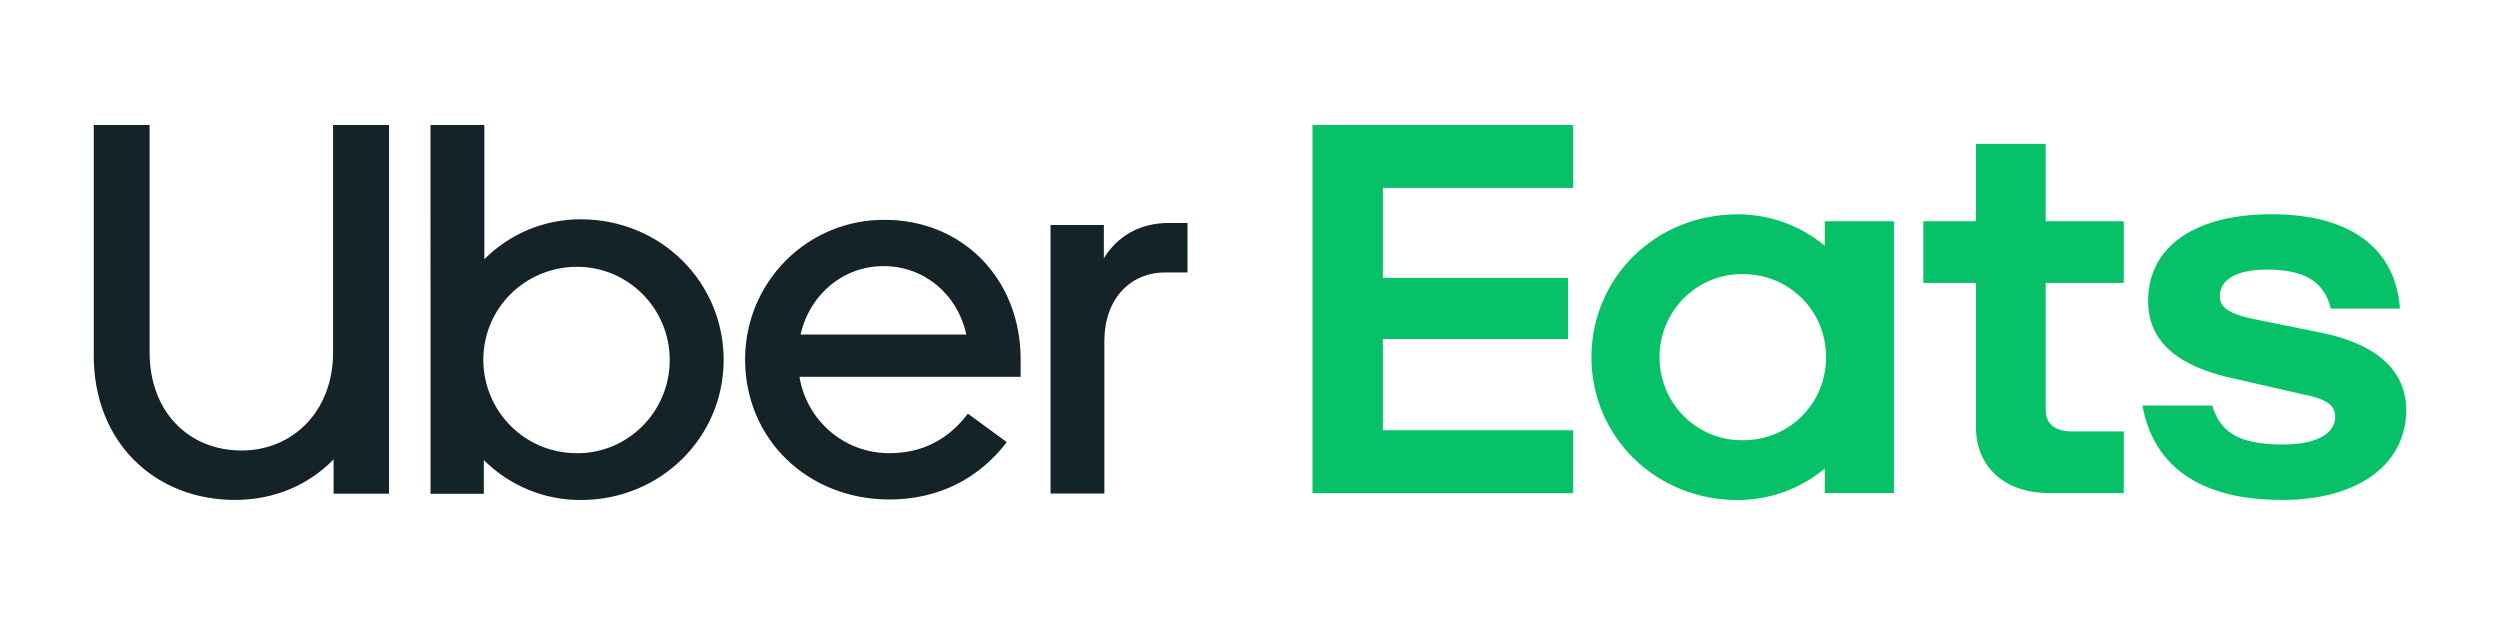 <?xml version="1.0" encoding="UTF-8"?><svg width="80px" height="20px" viewBox="0 0 80 20" version="1.1" xmlns="http://www.w3.org/2000/svg" xmlns:xlink="http://www.w3.org/1999/xlink"><!--Generator: Sketch 63.1 (92452) - https://sketch.com--><title>Page / Provider Logo / Uber</title><desc>Created with Sketch.</desc><g stroke="none" stroke-width="1" fill="none" fill-rule="evenodd"><g transform="translate(3, 4)" fill-rule="nonzero"><path d="M55.434,7.429 C55.434,5.943 54.258,4.772 52.776,4.772 C51.827,4.756 50.943,5.259 50.463,6.088 C49.984,6.917 49.984,7.942 50.463,8.771 C50.943,9.6 51.827,10.103 52.776,10.087 C54.258,10.087 55.434,8.919 55.434,7.429 M57.606,3.081 L57.606,11.778 L55.394,11.778 L55.394,10.993 C54.606,11.65 53.615,12.006 52.593,12 C49.975,12 47.926,9.966 47.926,7.429 C47.926,4.892 49.975,2.859 52.593,2.859 C53.615,2.853 54.606,3.209 55.394,3.866 L55.394,3.081 L57.606,3.081 Z M64.96,9.805 L63.295,9.805 C62.788,9.805 62.463,9.584 62.463,9.121 L62.463,5.053 L64.96,5.053 L64.96,3.081 L62.463,3.081 L62.463,0.603 L60.231,0.603 L60.231,3.081 L58.547,3.081 L58.547,5.053 L60.231,5.053 L60.231,9.684 C60.231,10.852 61.063,11.778 62.565,11.778 L64.96,11.778 L64.96,9.805 Z M70.002,12 C72.559,12 74,10.792 74,9.121 C74,7.933 73.148,7.047 71.362,6.664 L69.475,6.282 C68.379,6.081 68.034,5.88 68.034,5.477 C68.034,4.953 68.562,4.627 69.536,4.627 C70.591,4.627 71.362,4.911 71.585,5.876 L73.797,5.876 C73.675,4.063 72.356,2.856 69.678,2.856 C67.367,2.856 65.74,3.802 65.74,5.634 C65.74,6.902 66.634,7.728 68.562,8.131 L70.672,8.614 C71.504,8.775 71.727,8.996 71.727,9.339 C71.727,9.883 71.097,10.224 70.083,10.224 C68.805,10.224 68.075,9.941 67.79,8.976 L65.558,8.976 C65.883,10.788 67.243,11.996 70.002,11.996 M39,0 L47.34,0 L47.34,2.014 L41.252,2.014 L41.252,4.892 L47.178,4.892 L47.178,6.849 L41.252,6.849 L41.252,9.769 L47.34,9.769 L47.34,11.782 L39,11.782 L39,0 Z" fill="#06C167"/><path d="M35,4.719 L35,3.135 L34.403,3.135 C33.448,3.135 32.749,3.573 32.323,4.264 L32.323,3.2 L30.617,3.2 L30.617,11.794 L32.34,11.794 L32.34,6.91 C32.34,5.579 33.158,4.719 34.284,4.719 L35,4.719 Z M22.617,6.706 C22.925,5.392 23.999,4.516 25.278,4.516 C26.557,4.516 27.632,5.392 27.922,6.706 L22.617,6.706 Z M25.311,3.035 C24.129,3.025 22.991,3.492 22.152,4.331 C21.313,5.169 20.841,6.311 20.843,7.501 C20.843,10.063 22.855,11.984 25.465,11.984 C27.052,11.984 28.348,11.293 29.217,10.147 L27.972,9.237 C27.325,10.097 26.471,10.501 25.465,10.501 C24.038,10.511 22.816,9.475 22.583,8.058 L29.661,8.058 L29.661,7.501 C29.661,4.94 27.819,3.035 25.311,3.035 M15.468,10.5 C14.676,10.508 13.914,10.197 13.351,9.638 C12.787,9.078 12.469,8.316 12.466,7.519 C12.466,5.851 13.814,4.538 15.468,4.538 C17.105,4.538 18.431,5.874 18.431,7.521 C18.431,9.168 17.105,10.504 15.468,10.504 M10.777,11.801 L12.483,11.801 L12.483,10.723 C13.308,11.545 14.424,12.005 15.586,12 C18.144,12 20.157,9.994 20.157,7.518 C20.157,5.024 18.144,3.018 15.586,3.018 C14.429,3.013 13.318,3.473 12.499,4.296 L12.499,0.001 L10.776,0.001 L10.777,11.801 Z M4.724,10.416 C6.379,10.416 7.658,9.152 7.658,7.281 L7.658,0.001 L9.449,0.001 L9.449,11.797 L7.675,11.797 L7.675,10.7 C6.874,11.526 5.765,11.998 4.52,11.998 C1.962,11.998 0,10.161 0,7.381 L0,0 L1.788,0 L1.788,7.281 C1.788,9.185 3.05,10.415 4.722,10.415" fill="#142328"/></g></g></svg>
